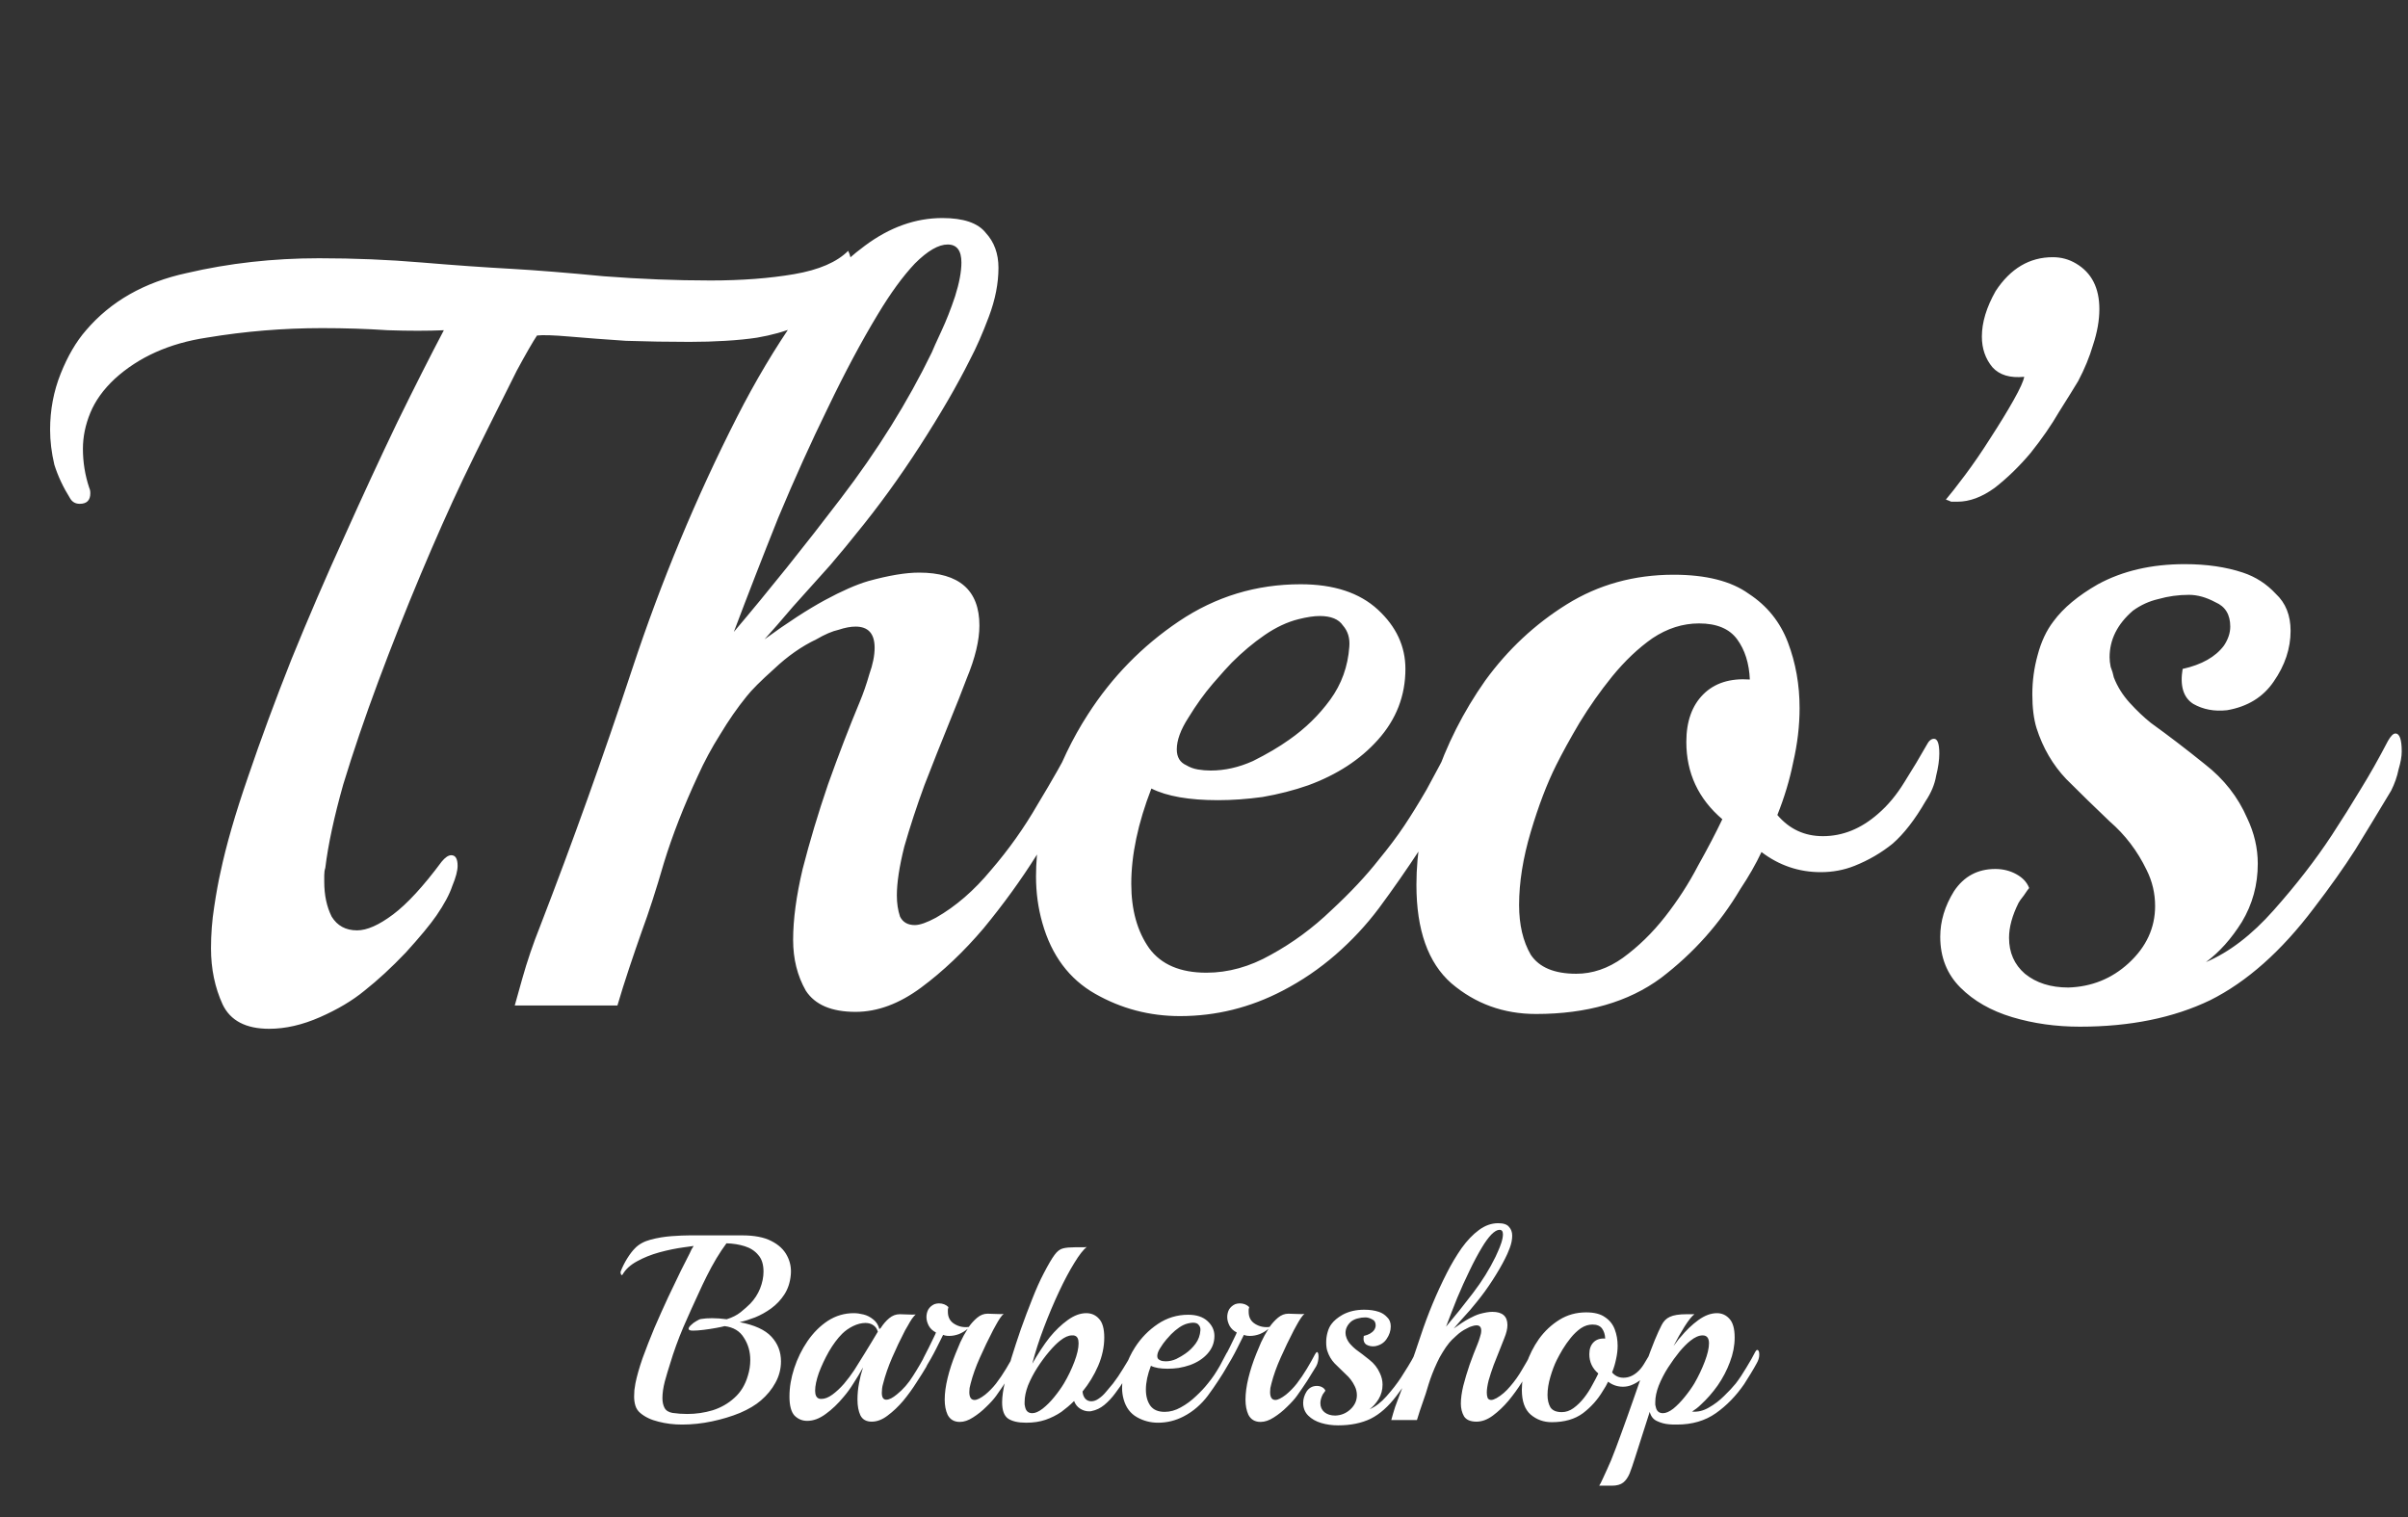 <svg width="273" height="172" viewBox="0 0 273 172" fill="none" xmlns="http://www.w3.org/2000/svg">
<rect x="0" y="0" width="273" height="172" fill="#333333" stroke="none"/>
<path d="M30.52 116.64C27.88 116.64 26.12 115.72 25.24 113.88C24.36 111.96 23.92 109.84 23.92 107.52C23.92 105.92 24.04 104.36 24.28 102.84C24.52 101.24 24.76 99.92 25 98.88C25.64 95.84 26.68 92.24 28.12 88.08C29.56 83.84 31.2 79.4 33.04 74.76C34.96 70.04 36.96 65.4 39.04 60.84C41.12 56.2 43.12 51.88 45.04 47.88C47.04 43.8 48.8 40.32 50.32 37.44C48.48 37.52 46.36 37.52 43.96 37.44C41.56 37.28 39.08 37.2 36.52 37.2C32.12 37.2 27.76 37.56 23.44 38.28C19.2 38.92 15.72 40.48 13 42.96C11.72 44.16 10.8 45.44 10.24 46.8C9.68 48.16 9.4 49.52 9.4 50.88C9.4 52.4 9.64 53.88 10.12 55.32C10.2 55.48 10.24 55.68 10.24 55.92C10.24 56.72 9.84 57.12 9.04 57.12C8.56 57.12 8.2 56.92 7.96 56.52C7.16 55.24 6.56 53.96 6.16 52.68C5.84 51.32 5.68 50 5.68 48.72C5.68 46.48 6.08 44.36 6.88 42.36C7.68 40.36 8.64 38.72 9.76 37.44C12.56 34.16 16.36 32 21.16 30.96C25.96 29.84 30.96 29.28 36.16 29.28C40.16 29.28 44.04 29.44 47.8 29.76C51.64 30.08 55.04 30.32 58 30.48C60.8 30.64 64.28 30.92 68.44 31.32C72.6 31.64 76.64 31.8 80.56 31.8C84.08 31.8 87.24 31.56 90.04 31.08C92.84 30.6 94.88 29.72 96.16 28.44C96.4 28.92 96.52 29.48 96.52 30.12C96.52 31.8 95.56 33.44 93.64 35.04C91.72 36.64 89.12 37.72 85.84 38.28C84.8 38.44 83.6 38.56 82.24 38.64C80.96 38.72 79.6 38.76 78.16 38.76C75.76 38.76 73.36 38.72 70.96 38.64C68.56 38.48 66.44 38.32 64.6 38.16C62.76 38 61.52 37.96 60.88 38.04C60.4 38.76 59.64 40.08 58.6 42C57.64 43.92 56.6 46 55.48 48.24C54.36 50.48 53.36 52.52 52.48 54.36C50.96 57.56 49.36 61.16 47.68 65.16C46 69.16 44.4 73.2 42.88 77.28C41.36 81.36 40.04 85.24 38.92 88.92C37.88 92.6 37.2 95.76 36.88 98.4C36.8 98.64 36.76 98.92 36.76 99.24C36.76 99.48 36.76 99.72 36.76 99.96C36.76 101.48 37.04 102.8 37.6 103.92C38.24 104.96 39.2 105.48 40.48 105.48C41.6 105.48 42.96 104.88 44.56 103.68C46.16 102.48 48 100.48 50.08 97.68C50.48 97.2 50.84 96.96 51.16 96.96C51.64 96.96 51.88 97.36 51.88 98.16C51.88 98.72 51.68 99.48 51.28 100.44C50.96 101.4 50.36 102.52 49.48 103.8C48.76 104.84 47.6 106.24 46 108C44.4 109.68 42.84 111.12 41.32 112.32C39.96 113.44 38.28 114.44 36.28 115.32C34.28 116.2 32.36 116.64 30.52 116.64ZM96.998 114.72C94.278 114.72 92.398 113.92 91.358 112.32C90.398 110.64 89.918 108.72 89.918 106.56C89.918 104.24 90.278 101.56 90.998 98.52C91.798 95.4 92.758 92.2 93.878 88.92C95.078 85.56 96.278 82.44 97.478 79.56C97.878 78.6 98.238 77.56 98.558 76.44C98.958 75.32 99.158 74.32 99.158 73.44C99.158 71.84 98.438 71.04 96.998 71.04C96.438 71.04 95.798 71.16 95.078 71.4C94.358 71.56 93.518 71.92 92.558 72.48C90.878 73.28 89.278 74.4 87.758 75.84C86.238 77.2 85.198 78.24 84.638 78.96C83.598 80.24 82.598 81.68 81.638 83.28C80.678 84.8 79.838 86.36 79.118 87.96C77.518 91.4 76.238 94.68 75.278 97.8C74.398 100.84 73.558 103.44 72.758 105.6C72.278 106.96 71.798 108.36 71.318 109.8C70.838 111.24 70.398 112.64 69.998 114H58.358C58.358 114 58.638 113 59.198 111C59.758 109 60.438 107 61.238 105C64.918 95.48 68.398 85.76 71.678 75.84C74.958 65.92 78.918 56.4 83.558 47.28C85.638 43.2 87.878 39.44 90.278 36C92.758 32.56 95.358 29.84 98.078 27.84C100.878 25.76 103.798 24.72 106.838 24.72C109.238 24.72 110.878 25.28 111.758 26.4C112.718 27.44 113.198 28.76 113.198 30.36C113.198 32.12 112.838 33.96 112.118 35.88C111.398 37.8 110.678 39.44 109.958 40.8C108.518 43.68 106.638 46.92 104.318 50.52C101.998 54.12 99.558 57.48 96.998 60.6C96.438 61.32 95.478 62.48 94.118 64.08C92.758 65.6 91.358 67.16 89.918 68.76C88.558 70.36 87.478 71.6 86.678 72.48C89.318 70.56 91.598 69.08 93.518 68.04C95.438 67 97.078 66.28 98.438 65.88C100.758 65.24 102.678 64.92 104.198 64.92C108.758 64.92 111.038 66.92 111.038 70.92C111.038 72.6 110.558 74.6 109.598 76.92C109.118 78.2 108.438 79.92 107.558 82.08C106.678 84.24 105.758 86.56 104.798 89.04C103.918 91.44 103.158 93.76 102.518 96C101.958 98.24 101.678 100.08 101.678 101.52C101.678 102.4 101.798 103.2 102.038 103.92C102.358 104.56 102.918 104.88 103.718 104.88C104.278 104.88 105.078 104.6 106.118 104.04C108.358 102.76 110.438 100.96 112.358 98.64C114.358 96.32 116.118 93.84 117.638 91.2C119.238 88.56 120.598 86.16 121.718 84C121.958 83.44 122.238 83.16 122.558 83.16C122.958 83.16 123.158 83.84 123.158 85.2C123.158 85.84 123.078 86.6 122.918 87.48C122.758 88.28 122.438 89.08 121.958 89.88C120.838 91.8 119.358 94.16 117.518 96.96C115.758 99.76 113.758 102.52 111.518 105.24C109.278 107.88 106.918 110.12 104.438 111.96C101.958 113.8 99.478 114.72 96.998 114.72ZM83.198 71.64C87.198 66.92 91.238 61.88 95.318 56.52C99.478 51.08 102.918 45.56 105.638 39.96C105.798 39.56 106.158 38.76 106.718 37.56C107.278 36.36 107.798 35.04 108.278 33.6C108.758 32.08 108.998 30.8 108.998 29.76C108.998 28.4 108.478 27.72 107.438 27.72C106.398 27.72 105.158 28.44 103.718 29.88C102.358 31.32 100.958 33.24 99.518 35.64C97.678 38.68 95.798 42.2 93.878 46.2C91.958 50.12 90.078 54.28 88.238 58.68C86.478 63.08 84.798 67.4 83.198 71.64ZM145.415 112.32C141.735 114.24 137.855 115.2 133.775 115.2C130.335 115.2 127.135 114.36 124.175 112.68C121.215 111 119.215 108.32 118.175 104.64C117.695 102.96 117.455 101.2 117.455 99.36C117.455 96.32 117.975 93.2 119.015 90C120.135 86.72 121.575 83.72 123.335 81C126.055 76.76 129.495 73.24 133.655 70.44C137.815 67.64 142.415 66.24 147.455 66.24C151.215 66.24 154.135 67.2 156.215 69.12C158.295 71.04 159.335 73.28 159.335 75.84C159.335 78.88 158.295 81.56 156.215 83.88C154.215 86.12 151.575 87.84 148.295 89.04C146.695 89.6 144.975 90.04 143.135 90.36C141.375 90.6 139.695 90.72 138.095 90.72C134.815 90.72 132.295 90.28 130.535 89.4C129.015 93.32 128.255 96.92 128.255 100.2C128.255 103.16 128.935 105.6 130.295 107.52C131.655 109.36 133.815 110.28 136.775 110.28C139.255 110.28 141.695 109.6 144.095 108.24C146.575 106.88 148.855 105.2 150.935 103.2C153.095 101.2 154.895 99.28 156.335 97.44C157.455 96.08 158.415 94.8 159.215 93.6C160.015 92.4 160.855 91.04 161.735 89.52C162.615 87.92 163.655 85.96 164.855 83.64C165.175 83.08 165.455 82.8 165.695 82.8C166.175 82.8 166.415 83.44 166.415 84.72C166.415 85.44 166.295 86.24 166.055 87.12C165.895 87.92 165.575 88.76 165.095 89.64C163.975 91.64 162.615 93.84 161.015 96.24C159.495 98.56 157.935 100.8 156.335 102.96C154.895 104.88 153.255 106.64 151.415 108.24C149.575 109.84 147.575 111.2 145.415 112.32ZM134.495 86.76C134.895 87 135.335 87.16 135.815 87.24C136.295 87.32 136.775 87.36 137.255 87.36C138.855 87.36 140.455 87 142.055 86.28C143.655 85.48 145.015 84.68 146.135 83.88C147.975 82.6 149.535 81.08 150.815 79.32C152.095 77.56 152.815 75.56 152.975 73.32C153.055 72.36 152.815 71.56 152.255 70.92C151.775 70.2 150.895 69.84 149.615 69.84C148.975 69.84 148.175 69.96 147.215 70.2C145.935 70.52 144.655 71.12 143.375 72C142.095 72.88 140.855 73.92 139.655 75.12C139.255 75.52 138.535 76.32 137.495 77.52C136.535 78.64 135.615 79.92 134.735 81.36C133.855 82.72 133.415 83.92 133.415 84.96C133.415 85.84 133.775 86.44 134.495 86.76ZM174.143 114.96C170.463 114.96 167.263 113.8 164.543 111.48C161.903 109.16 160.583 105.44 160.583 100.32C160.583 96.56 161.263 92.64 162.623 88.56C163.983 84.48 165.903 80.68 168.383 77.16C170.943 73.64 174.023 70.76 177.623 68.52C181.223 66.28 185.263 65.16 189.743 65.16C193.423 65.16 196.263 65.88 198.263 67.32C200.343 68.68 201.823 70.52 202.703 72.84C203.583 75.16 204.023 77.64 204.023 80.28C204.023 82.28 203.783 84.32 203.303 86.4C202.903 88.4 202.303 90.4 201.503 92.4C202.863 94 204.583 94.8 206.663 94.8C208.903 94.8 210.983 93.96 212.903 92.28C214.023 91.32 215.023 90.12 215.903 88.68C216.863 87.16 217.703 85.76 218.423 84.48C218.663 84 218.943 83.76 219.263 83.76C219.663 83.76 219.863 84.32 219.863 85.44C219.863 86.16 219.743 87 219.503 87.96C219.343 88.92 218.943 89.88 218.303 90.84C217.103 92.92 215.863 94.52 214.583 95.64C213.303 96.68 211.863 97.52 210.263 98.16C209.063 98.64 207.783 98.88 206.423 98.88C203.943 98.88 201.703 98.12 199.703 96.6C199.063 97.96 198.263 99.36 197.303 100.8C194.983 104.72 191.983 108.08 188.303 110.88C184.623 113.6 179.903 114.96 174.143 114.96ZM178.703 110.4C180.543 110.4 182.303 109.8 183.983 108.6C185.743 107.32 187.343 105.76 188.783 103.92C190.223 102.08 191.463 100.16 192.503 98.16C193.623 96.16 194.543 94.4 195.263 92.88C192.543 90.56 191.183 87.64 191.183 84.12C191.183 81.8 191.823 80 193.103 78.72C194.383 77.44 196.143 76.88 198.383 77.04C198.303 75.2 197.823 73.68 196.943 72.48C196.063 71.28 194.623 70.68 192.623 70.68C190.783 70.68 189.023 71.24 187.343 72.36C185.743 73.48 184.223 74.92 182.783 76.68C181.423 78.36 180.183 80.12 179.063 81.96C178.023 83.72 177.143 85.32 176.423 86.76C175.383 88.84 174.423 91.36 173.543 94.32C172.663 97.28 172.223 100.04 172.223 102.6C172.223 104.84 172.663 106.72 173.543 108.24C174.503 109.68 176.223 110.4 178.703 110.4ZM220.609 56.64C221.089 56.08 221.809 55.16 222.769 53.88C223.729 52.6 224.689 51.2 225.649 49.68C226.689 48.08 227.569 46.64 228.289 45.36C229.009 44.08 229.409 43.2 229.489 42.72C227.889 42.88 226.689 42.52 225.889 41.64C225.089 40.68 224.689 39.52 224.689 38.16C224.689 36.56 225.209 34.84 226.249 33C227.929 30.44 230.089 29.16 232.729 29.16C233.689 29.16 234.569 29.4 235.369 29.88C237.129 30.92 238.009 32.64 238.009 35.04C238.009 36.32 237.769 37.68 237.289 39.12C236.889 40.48 236.329 41.84 235.609 43.2C235.129 44 234.409 45.16 233.449 46.68C232.569 48.2 231.489 49.76 230.209 51.36C228.929 52.88 227.569 54.2 226.129 55.32C224.689 56.36 223.289 56.88 221.929 56.88C221.689 56.88 221.449 56.88 221.209 56.88C221.049 56.8 220.849 56.72 220.609 56.64ZM235.809 116.4C233.089 116.4 230.529 116.04 228.129 115.32C225.729 114.6 223.769 113.48 222.249 111.96C220.729 110.44 219.969 108.52 219.969 106.2C219.969 104.44 220.489 102.72 221.529 101.04C222.649 99.36 224.209 98.52 226.209 98.52C227.089 98.52 227.889 98.72 228.609 99.12C229.329 99.52 229.809 100.04 230.049 100.68C229.969 100.76 229.769 101.04 229.449 101.52C229.129 101.92 228.929 102.2 228.849 102.36C228.129 103.8 227.769 105.12 227.769 106.32C227.769 108 228.369 109.36 229.569 110.4C230.849 111.44 232.489 111.96 234.489 111.96C237.129 111.88 239.409 110.96 241.329 109.2C243.329 107.36 244.329 105.2 244.329 102.72C244.329 101.28 244.009 99.92 243.369 98.64C242.329 96.48 240.929 94.64 239.169 93.12C237.489 91.52 235.849 89.92 234.249 88.32C232.729 86.72 231.609 84.8 230.889 82.56C230.569 81.52 230.409 80.24 230.409 78.72C230.409 77.2 230.609 75.72 231.009 74.28C231.409 72.76 232.009 71.48 232.809 70.44C233.929 68.92 235.609 67.52 237.849 66.24C240.649 64.72 243.929 63.96 247.689 63.96C250.169 63.96 252.369 64.28 254.289 64.92C255.729 65.4 256.969 66.2 258.009 67.32C259.129 68.36 259.689 69.76 259.689 71.52C259.689 73.52 259.049 75.44 257.769 77.28C256.569 79.04 254.809 80.12 252.489 80.52C251.049 80.68 249.769 80.44 248.649 79.8C247.529 79.08 247.129 77.76 247.449 75.84C249.609 75.36 251.169 74.48 252.129 73.2C252.609 72.48 252.849 71.76 252.849 71.04C252.849 69.68 252.289 68.76 251.169 68.28C250.129 67.72 249.129 67.44 248.169 67.44C246.969 67.44 245.809 67.6 244.689 67.92C243.649 68.16 242.689 68.6 241.809 69.24C240.049 70.76 239.169 72.52 239.169 74.52C239.169 74.84 239.209 75.2 239.289 75.6C239.449 76 239.569 76.4 239.649 76.8C240.049 77.84 240.649 78.8 241.449 79.68C242.249 80.56 243.049 81.32 243.849 81.96C245.849 83.4 247.889 84.96 249.969 86.64C252.129 88.32 253.729 90.36 254.769 92.76C255.569 94.44 255.969 96.16 255.969 97.92C255.969 100.32 255.369 102.52 254.169 104.52C252.969 106.44 251.609 107.96 250.089 109.08C252.729 107.96 255.289 106 257.769 103.2C260.329 100.32 262.529 97.48 264.369 94.68C265.569 92.84 266.649 91.12 267.609 89.52C268.649 87.84 269.689 86 270.729 84C271.049 83.44 271.329 83.16 271.569 83.16C272.049 83.16 272.289 83.84 272.289 85.2C272.289 85.76 272.169 86.44 271.929 87.24C271.769 88.04 271.489 88.84 271.089 89.64C269.649 92.04 268.289 94.28 267.009 96.36C265.729 98.36 264.169 100.56 262.329 102.96C258.649 107.84 254.729 111.32 250.569 113.4C246.409 115.4 241.489 116.4 235.809 116.4Z" fill="white"/>
<path d="M72.581 160.19C72.321 159.97 72.141 159.7 72.041 159.38C71.941 159.06 71.891 158.71 71.891 158.33C71.891 158.09 71.901 157.85 71.921 157.61C71.961 157.35 72.001 157.09 72.041 156.83C72.201 156.03 72.471 155.08 72.851 153.98C73.251 152.88 73.701 151.73 74.201 150.53C74.721 149.33 75.241 148.17 75.761 147.05C76.301 145.91 76.781 144.91 77.201 144.05C77.641 143.17 77.971 142.52 78.191 142.1C78.271 141.94 78.341 141.79 78.401 141.65C78.481 141.51 78.561 141.38 78.641 141.26L77.561 141.41C76.661 141.53 75.731 141.72 74.771 141.98C73.831 142.24 72.981 142.58 72.221 143C71.481 143.4 70.941 143.89 70.601 144.47C70.581 144.53 70.541 144.56 70.481 144.56C70.441 144.56 70.411 144.52 70.391 144.44C70.351 144.36 70.341 144.27 70.361 144.17C70.561 143.65 70.811 143.15 71.111 142.67C71.411 142.19 71.701 141.81 71.981 141.53C72.421 141.07 73.021 140.74 73.781 140.54C74.541 140.34 75.321 140.21 76.121 140.15C76.941 140.09 77.641 140.06 78.221 140.06H84.131C85.511 140.06 86.611 140.27 87.431 140.69C88.271 141.11 88.871 141.67 89.231 142.37C89.591 143.05 89.731 143.78 89.651 144.56C89.571 145.4 89.331 146.13 88.931 146.75C88.531 147.37 88.031 147.9 87.431 148.34C86.851 148.76 86.241 149.1 85.601 149.36C84.981 149.6 84.401 149.78 83.861 149.9C85.541 150.22 86.741 150.77 87.461 151.55C88.181 152.33 88.541 153.26 88.541 154.34C88.541 155.2 88.331 156.01 87.911 156.77C87.511 157.51 86.961 158.18 86.261 158.78C85.661 159.3 84.871 159.77 83.891 160.19C82.911 160.59 81.851 160.91 80.711 161.15C79.571 161.39 78.441 161.51 77.321 161.51C76.381 161.51 75.491 161.4 74.651 161.18C73.811 160.98 73.121 160.65 72.581 160.19ZM76.241 160.19C76.521 160.23 76.801 160.26 77.081 160.28C77.361 160.3 77.641 160.31 77.921 160.31C78.901 160.31 79.861 160.17 80.801 159.89C81.741 159.59 82.561 159.12 83.261 158.48C83.981 157.84 84.491 157 84.791 155.96C84.971 155.38 85.061 154.79 85.061 154.19C85.061 153.25 84.821 152.41 84.341 151.67C83.881 150.91 83.151 150.47 82.151 150.35C81.931 150.41 81.601 150.48 81.161 150.56C80.721 150.64 80.261 150.71 79.781 150.77C79.301 150.83 78.891 150.86 78.551 150.86C78.231 150.86 78.071 150.79 78.071 150.65C78.071 150.53 78.161 150.39 78.341 150.23C78.521 150.05 78.721 149.9 78.941 149.78C79.161 149.64 79.341 149.56 79.481 149.54C79.841 149.48 80.261 149.45 80.741 149.45C81.001 149.45 81.261 149.46 81.521 149.48C81.801 149.5 82.091 149.53 82.391 149.57C83.031 149.37 83.561 149.1 83.981 148.76C84.401 148.42 84.761 148.1 85.061 147.8C85.541 147.3 85.911 146.73 86.171 146.09C86.431 145.43 86.561 144.79 86.561 144.17C86.561 143.35 86.361 142.72 85.961 142.28C85.581 141.82 85.071 141.49 84.431 141.29C83.791 141.09 83.101 140.98 82.361 140.96C82.001 141.44 81.621 142.01 81.221 142.67C80.841 143.31 80.481 143.97 80.141 144.65C79.801 145.33 79.501 145.96 79.241 146.54C78.681 147.74 78.091 149.05 77.471 150.47C76.871 151.89 76.371 153.27 75.971 154.61C75.771 155.23 75.571 155.9 75.371 156.62C75.191 157.32 75.101 157.95 75.101 158.51C75.101 158.95 75.181 159.32 75.341 159.62C75.501 159.92 75.801 160.11 76.241 160.19ZM98.833 161.18C98.213 161.18 97.783 160.94 97.543 160.46C97.323 159.98 97.213 159.39 97.213 158.69C97.213 158.05 97.273 157.42 97.393 156.8C97.453 156.52 97.513 156.24 97.573 155.96C97.653 155.66 97.743 155.35 97.843 155.03C97.503 155.65 97.143 156.25 96.763 156.83C96.403 157.41 96.033 157.92 95.653 158.36C95.013 159.14 94.333 159.79 93.613 160.31C92.913 160.83 92.213 161.09 91.513 161.09C90.953 161.09 90.473 160.89 90.073 160.49C89.693 160.07 89.503 159.35 89.503 158.33C89.503 157.29 89.683 156.22 90.043 155.12C90.403 154.02 90.903 153 91.543 152.06C92.203 151.1 92.973 150.33 93.853 149.75C94.753 149.17 95.733 148.88 96.793 148.88C97.133 148.88 97.503 148.93 97.903 149.03C98.303 149.13 98.673 149.32 99.013 149.6C99.353 149.86 99.583 150.23 99.703 150.71C99.723 150.67 99.743 150.64 99.763 150.62C99.803 150.6 99.833 150.58 99.853 150.56C100.133 150.12 100.453 149.75 100.813 149.45C101.173 149.15 101.573 149 102.013 149C102.233 149 102.543 149.01 102.943 149.03C103.343 149.05 103.633 149.05 103.813 149.03C103.713 149.11 103.573 149.27 103.393 149.51C103.233 149.75 103.083 150 102.943 150.26C102.803 150.5 102.693 150.69 102.613 150.83C102.073 151.87 101.583 152.9 101.143 153.92C100.703 154.94 100.363 155.92 100.123 156.86C100.063 157.06 100.023 157.25 100.003 157.43C99.983 157.59 99.973 157.75 99.973 157.91C99.973 158.43 100.143 158.69 100.483 158.69C100.803 158.69 101.203 158.49 101.683 158.09C102.383 157.53 102.993 156.83 103.513 155.99C104.053 155.15 104.523 154.34 104.923 153.56C105.003 153.42 105.073 153.35 105.133 153.35C105.253 153.35 105.313 153.52 105.313 153.86C105.313 154.02 105.283 154.2 105.223 154.4C105.183 154.6 105.113 154.79 105.013 154.97C104.733 155.45 104.363 156.04 103.903 156.74C103.463 157.44 102.963 158.13 102.403 158.81C101.843 159.47 101.253 160.03 100.633 160.49C100.033 160.95 99.433 161.18 98.833 161.18ZM92.863 158.57C92.923 158.59 93.013 158.6 93.133 158.6C93.513 158.6 93.923 158.44 94.363 158.12C94.803 157.8 95.243 157.39 95.683 156.89C96.123 156.37 96.513 155.85 96.853 155.33C97.733 153.93 98.383 152.88 98.803 152.18C99.223 151.48 99.463 151.08 99.523 150.98C99.423 150.64 99.243 150.39 98.983 150.23C98.743 150.07 98.453 149.99 98.113 149.99C97.673 149.99 97.203 150.11 96.703 150.35C96.223 150.59 95.813 150.88 95.473 151.22C94.953 151.74 94.453 152.41 93.973 153.23C93.513 154.05 93.133 154.86 92.833 155.66C92.553 156.46 92.413 157.13 92.413 157.67C92.413 158.17 92.563 158.47 92.863 158.57ZM108.813 161.21C108.173 161.21 107.713 160.94 107.433 160.4C107.213 159.92 107.103 159.35 107.103 158.69C107.103 157.95 107.213 157.13 107.433 156.23C107.653 155.33 107.953 154.41 108.333 153.47C108.473 153.13 108.653 152.7 108.873 152.18C109.113 151.66 109.393 151.15 109.713 150.65C109.433 150.89 109.103 151.09 108.723 151.25C108.343 151.39 107.973 151.46 107.613 151.46C107.333 151.46 107.103 151.42 106.923 151.34C106.763 151.66 106.503 152.18 106.143 152.9C105.783 153.62 105.303 154.47 104.703 155.45C104.643 155.55 104.583 155.55 104.523 155.45C104.483 155.33 104.463 155.17 104.463 154.97C104.463 154.81 104.483 154.64 104.523 154.46C104.563 154.28 104.623 154.11 104.703 153.95C104.903 153.57 105.103 153.18 105.303 152.78C105.503 152.36 105.683 151.99 105.843 151.67C106.003 151.35 106.093 151.15 106.113 151.07C105.753 150.89 105.483 150.64 105.303 150.32C105.123 149.98 105.033 149.65 105.033 149.33C105.033 149.01 105.103 148.72 105.243 148.46C105.403 148.2 105.633 148 105.933 147.86C106.113 147.8 106.283 147.77 106.443 147.77C106.883 147.77 107.243 147.91 107.523 148.19C107.503 148.27 107.483 148.36 107.463 148.46C107.463 148.54 107.463 148.63 107.463 148.73C107.463 149.35 107.713 149.81 108.213 150.11C108.713 150.41 109.253 150.52 109.833 150.44C110.113 150.04 110.433 149.69 110.793 149.39C111.153 149.09 111.543 148.94 111.963 148.94C112.183 148.94 112.493 148.95 112.893 148.97C113.313 148.99 113.613 148.99 113.793 148.97C113.673 149.05 113.533 149.21 113.373 149.45C113.213 149.69 113.063 149.94 112.923 150.2C112.783 150.46 112.673 150.66 112.593 150.8C112.053 151.84 111.553 152.88 111.093 153.92C110.633 154.94 110.283 155.92 110.043 156.86C110.003 157.04 109.963 157.21 109.923 157.37C109.903 157.51 109.893 157.66 109.893 157.82C109.893 158.42 110.093 158.72 110.493 158.72C110.773 158.72 111.173 158.52 111.693 158.12C112.153 157.74 112.563 157.32 112.923 156.86C113.323 156.34 113.703 155.78 114.063 155.18C114.423 154.58 114.733 154.03 114.993 153.53C115.093 153.37 115.163 153.29 115.203 153.29C115.323 153.29 115.383 153.47 115.383 153.83C115.383 153.97 115.363 154.14 115.323 154.34C115.283 154.54 115.213 154.73 115.113 154.91C114.813 155.41 114.473 155.96 114.093 156.56C113.713 157.14 113.323 157.71 112.923 158.27C112.663 158.63 112.293 159.04 111.813 159.5C111.353 159.96 110.853 160.36 110.313 160.7C109.793 161.04 109.293 161.21 108.813 161.21ZM116.342 161.3C115.422 161.3 114.732 161.14 114.272 160.82C113.832 160.5 113.612 159.89 113.612 158.99C113.612 158.33 113.732 157.51 113.972 156.53C114.132 155.87 114.362 155.02 114.662 153.98C114.982 152.94 115.342 151.84 115.742 150.68C116.162 149.5 116.592 148.36 117.032 147.26C117.472 146.14 117.902 145.18 118.322 144.38C118.842 143.38 119.252 142.68 119.552 142.28C119.852 141.86 120.182 141.61 120.542 141.53C120.702 141.49 120.892 141.46 121.112 141.44C121.352 141.42 121.592 141.41 121.832 141.41C122.052 141.41 122.312 141.41 122.612 141.41C122.932 141.41 123.132 141.4 123.212 141.38C122.832 141.66 122.362 142.26 121.802 143.18C121.242 144.08 120.662 145.17 120.062 146.45C119.462 147.73 118.892 149.08 118.352 150.5C117.812 151.92 117.372 153.29 117.032 154.61C117.352 154.05 117.682 153.51 118.022 152.99C118.362 152.47 118.692 152.01 119.012 151.61C119.652 150.83 120.332 150.18 121.052 149.66C121.772 149.14 122.472 148.88 123.152 148.88C123.732 148.88 124.212 149.09 124.592 149.51C124.992 149.93 125.192 150.64 125.192 151.64C125.192 152.7 124.962 153.77 124.502 154.85C124.042 155.91 123.452 156.88 122.732 157.76C122.752 158.08 122.852 158.35 123.032 158.57C123.212 158.77 123.442 158.87 123.722 158.87C124.002 158.87 124.282 158.77 124.562 158.57C124.862 158.37 125.142 158.11 125.402 157.79C125.682 157.47 125.942 157.16 126.182 156.86C126.582 156.34 126.962 155.78 127.322 155.18C127.702 154.58 128.022 154.03 128.282 153.53C128.382 153.37 128.452 153.29 128.492 153.29C128.612 153.29 128.672 153.46 128.672 153.8C128.672 153.96 128.642 154.14 128.582 154.34C128.542 154.54 128.472 154.74 128.372 154.94C128.132 155.34 127.852 155.81 127.532 156.35C127.212 156.89 126.852 157.42 126.452 157.94C126.072 158.46 125.652 158.91 125.192 159.29C124.752 159.65 124.272 159.88 123.752 159.98C123.712 159.98 123.662 159.99 123.602 160.01C123.542 160.01 123.492 160.01 123.452 160.01C123.112 160.01 122.782 159.91 122.462 159.71C122.142 159.51 121.912 159.22 121.772 158.84C121.532 159.08 121.292 159.3 121.052 159.5C120.812 159.7 120.572 159.89 120.332 160.07C119.772 160.45 119.172 160.75 118.532 160.97C117.892 161.19 117.162 161.3 116.342 161.3ZM117.032 160.22C117.372 160.22 117.762 160.05 118.202 159.71C118.662 159.35 119.102 158.91 119.522 158.39C119.962 157.85 120.332 157.33 120.632 156.83C121.092 156.05 121.482 155.24 121.802 154.4C122.122 153.56 122.282 152.86 122.282 152.3C122.282 151.8 122.132 151.51 121.832 151.43C121.792 151.41 121.742 151.4 121.682 151.4C121.622 151.4 121.572 151.4 121.532 151.4C121.132 151.4 120.682 151.6 120.182 152C119.822 152.28 119.412 152.69 118.952 153.23C118.492 153.77 118.042 154.38 117.602 155.06C117.182 155.72 116.832 156.39 116.552 157.07C116.292 157.75 116.162 158.38 116.162 158.96C116.162 159.04 116.162 159.13 116.162 159.23C116.182 159.33 116.202 159.43 116.222 159.53C116.322 159.99 116.592 160.22 117.032 160.22ZM134.202 160.58C133.282 161.06 132.312 161.3 131.292 161.3C130.432 161.3 129.632 161.09 128.892 160.67C128.152 160.25 127.652 159.58 127.392 158.66C127.272 158.24 127.212 157.8 127.212 157.34C127.212 156.58 127.342 155.8 127.602 155C127.882 154.18 128.242 153.43 128.682 152.75C129.362 151.69 130.222 150.81 131.262 150.11C132.302 149.41 133.452 149.06 134.712 149.06C135.652 149.06 136.382 149.3 136.902 149.78C137.422 150.26 137.682 150.82 137.682 151.46C137.682 152.22 137.422 152.89 136.902 153.47C136.402 154.03 135.742 154.46 134.922 154.76C134.522 154.9 134.092 155.01 133.632 155.09C133.192 155.15 132.772 155.18 132.372 155.18C131.552 155.18 130.922 155.07 130.482 154.85C130.102 155.83 129.912 156.73 129.912 157.55C129.912 158.29 130.082 158.9 130.422 159.38C130.762 159.84 131.302 160.07 132.042 160.07C132.662 160.07 133.272 159.9 133.872 159.56C134.492 159.22 135.062 158.8 135.582 158.3C136.122 157.8 136.572 157.32 136.932 156.86C137.212 156.52 137.452 156.2 137.652 155.9C137.852 155.6 138.062 155.26 138.282 154.88C138.502 154.48 138.762 153.99 139.062 153.41C139.142 153.27 139.212 153.2 139.272 153.2C139.392 153.2 139.452 153.36 139.452 153.68C139.452 153.86 139.422 154.06 139.362 154.28C139.322 154.48 139.242 154.69 139.122 154.91C138.842 155.41 138.502 155.96 138.102 156.56C137.722 157.14 137.332 157.7 136.932 158.24C136.572 158.72 136.162 159.16 135.702 159.56C135.242 159.96 134.742 160.3 134.202 160.58ZM131.472 154.19C131.572 154.25 131.682 154.29 131.802 154.31C131.922 154.33 132.042 154.34 132.162 154.34C132.562 154.34 132.962 154.25 133.362 154.07C133.762 153.87 134.102 153.67 134.382 153.47C134.842 153.15 135.232 152.77 135.552 152.33C135.872 151.89 136.052 151.39 136.092 150.83C136.112 150.59 136.052 150.39 135.912 150.23C135.792 150.05 135.572 149.96 135.252 149.96C135.092 149.96 134.892 149.99 134.652 150.05C134.332 150.13 134.012 150.28 133.692 150.5C133.372 150.72 133.062 150.98 132.762 151.28C132.662 151.38 132.482 151.58 132.222 151.88C131.982 152.16 131.752 152.48 131.532 152.84C131.312 153.18 131.202 153.48 131.202 153.74C131.202 153.96 131.292 154.11 131.472 154.19ZM142.914 161.21C142.274 161.21 141.814 160.94 141.534 160.4C141.314 159.92 141.204 159.35 141.204 158.69C141.204 157.95 141.314 157.13 141.534 156.23C141.754 155.33 142.054 154.41 142.434 153.47C142.574 153.13 142.754 152.7 142.974 152.18C143.214 151.66 143.494 151.15 143.814 150.65C143.534 150.89 143.204 151.09 142.824 151.25C142.444 151.39 142.074 151.46 141.714 151.46C141.434 151.46 141.204 151.42 141.024 151.34C140.864 151.66 140.604 152.18 140.244 152.9C139.884 153.62 139.404 154.47 138.804 155.45C138.744 155.55 138.684 155.55 138.624 155.45C138.584 155.33 138.564 155.17 138.564 154.97C138.564 154.81 138.584 154.64 138.624 154.46C138.664 154.28 138.724 154.11 138.804 153.95C139.004 153.57 139.204 153.18 139.404 152.78C139.604 152.36 139.784 151.99 139.944 151.67C140.104 151.35 140.194 151.15 140.214 151.07C139.854 150.89 139.584 150.64 139.404 150.32C139.224 149.98 139.134 149.65 139.134 149.33C139.134 149.01 139.204 148.72 139.344 148.46C139.504 148.2 139.734 148 140.034 147.86C140.214 147.8 140.384 147.77 140.544 147.77C140.984 147.77 141.344 147.91 141.624 148.19C141.604 148.27 141.584 148.36 141.564 148.46C141.564 148.54 141.564 148.63 141.564 148.73C141.564 149.35 141.814 149.81 142.314 150.11C142.814 150.41 143.354 150.52 143.934 150.44C144.214 150.04 144.534 149.69 144.894 149.39C145.254 149.09 145.644 148.94 146.064 148.94C146.284 148.94 146.594 148.95 146.994 148.97C147.414 148.99 147.714 148.99 147.894 148.97C147.774 149.05 147.634 149.21 147.474 149.45C147.314 149.69 147.164 149.94 147.024 150.2C146.884 150.46 146.774 150.66 146.694 150.8C146.154 151.84 145.654 152.88 145.194 153.92C144.734 154.94 144.384 155.92 144.144 156.86C144.104 157.04 144.064 157.21 144.024 157.37C144.004 157.51 143.994 157.66 143.994 157.82C143.994 158.42 144.194 158.72 144.594 158.72C144.874 158.72 145.274 158.52 145.794 158.12C146.254 157.74 146.664 157.32 147.024 156.86C147.424 156.34 147.804 155.78 148.164 155.18C148.524 154.58 148.834 154.03 149.094 153.53C149.194 153.37 149.264 153.29 149.304 153.29C149.424 153.29 149.484 153.47 149.484 153.83C149.484 153.97 149.464 154.14 149.424 154.34C149.384 154.54 149.314 154.73 149.214 154.91C148.914 155.41 148.574 155.96 148.194 156.56C147.814 157.14 147.424 157.71 147.024 158.27C146.764 158.63 146.394 159.04 145.914 159.5C145.454 159.96 144.954 160.36 144.414 160.7C143.894 161.04 143.394 161.21 142.914 161.21ZM151.703 161.6C151.023 161.6 150.383 161.51 149.783 161.33C149.183 161.15 148.693 160.87 148.313 160.49C147.933 160.11 147.743 159.63 147.743 159.05C147.743 158.61 147.873 158.18 148.133 157.76C148.413 157.34 148.803 157.13 149.303 157.13C149.523 157.13 149.723 157.18 149.903 157.28C150.083 157.38 150.203 157.51 150.263 157.67C150.243 157.69 150.193 157.76 150.113 157.88C150.033 157.98 149.983 158.05 149.963 158.09C149.783 158.45 149.693 158.78 149.693 159.08C149.693 159.5 149.843 159.84 150.143 160.1C150.463 160.36 150.873 160.49 151.373 160.49C152.033 160.47 152.603 160.24 153.083 159.8C153.583 159.34 153.833 158.8 153.833 158.18C153.833 157.82 153.753 157.48 153.593 157.16C153.333 156.62 152.983 156.16 152.543 155.78C152.123 155.38 151.713 154.98 151.313 154.58C150.933 154.18 150.653 153.7 150.473 153.14C150.393 152.88 150.353 152.56 150.353 152.18C150.353 151.8 150.403 151.43 150.503 151.07C150.603 150.69 150.753 150.37 150.953 150.11C151.233 149.73 151.653 149.38 152.213 149.06C152.913 148.68 153.733 148.49 154.673 148.49C155.293 148.49 155.843 148.57 156.323 148.73C156.683 148.85 156.993 149.05 157.253 149.33C157.533 149.59 157.673 149.94 157.673 150.38C157.673 150.88 157.513 151.36 157.193 151.82C156.893 152.26 156.453 152.53 155.873 152.63C155.513 152.67 155.193 152.61 154.913 152.45C154.633 152.27 154.533 151.94 154.613 151.46C155.153 151.34 155.543 151.12 155.783 150.8C155.903 150.62 155.963 150.44 155.963 150.26C155.963 149.92 155.823 149.69 155.543 149.57C155.283 149.43 155.033 149.36 154.793 149.36C154.493 149.36 154.203 149.4 153.923 149.48C153.663 149.54 153.423 149.65 153.203 149.81C152.763 150.19 152.543 150.63 152.543 151.13C152.543 151.21 152.553 151.3 152.573 151.4C152.613 151.5 152.643 151.6 152.663 151.7C152.763 151.96 152.913 152.2 153.113 152.42C153.313 152.64 153.513 152.83 153.713 152.99C154.213 153.35 154.723 153.74 155.243 154.16C155.783 154.58 156.183 155.09 156.443 155.69C156.643 156.11 156.743 156.54 156.743 156.98C156.743 157.58 156.593 158.13 156.293 158.63C155.993 159.11 155.653 159.49 155.273 159.77C155.933 159.49 156.573 159 157.193 158.3C157.833 157.58 158.383 156.87 158.843 156.17C159.143 155.71 159.413 155.28 159.653 154.88C159.913 154.46 160.173 154 160.433 153.5C160.513 153.36 160.583 153.29 160.643 153.29C160.763 153.29 160.823 153.46 160.823 153.8C160.823 153.94 160.793 154.11 160.733 154.31C160.693 154.51 160.623 154.71 160.523 154.91C160.163 155.51 159.823 156.07 159.503 156.59C159.183 157.09 158.793 157.64 158.333 158.24C157.413 159.46 156.433 160.33 155.393 160.85C154.353 161.35 153.123 161.6 151.703 161.6ZM167.391 161.18C166.711 161.18 166.241 160.98 165.981 160.58C165.741 160.16 165.621 159.68 165.621 159.14C165.621 158.56 165.711 157.89 165.891 157.13C166.091 156.35 166.331 155.55 166.611 154.73C166.911 153.89 167.211 153.11 167.511 152.39C167.611 152.15 167.701 151.89 167.781 151.61C167.881 151.33 167.931 151.08 167.931 150.86C167.931 150.46 167.751 150.26 167.391 150.26C167.251 150.26 167.091 150.29 166.911 150.35C166.731 150.39 166.521 150.48 166.281 150.62C165.861 150.82 165.461 151.1 165.081 151.46C164.701 151.8 164.441 152.06 164.301 152.24C164.041 152.56 163.791 152.92 163.551 153.32C163.311 153.7 163.101 154.09 162.921 154.49C162.521 155.35 162.201 156.17 161.961 156.95C161.741 157.71 161.531 158.36 161.331 158.9C161.211 159.24 161.091 159.59 160.971 159.95C160.851 160.31 160.741 160.66 160.641 161H157.731C157.731 161 157.801 160.75 157.941 160.25C158.081 159.75 158.251 159.25 158.451 158.75C159.371 156.37 160.241 153.94 161.061 151.46C161.881 148.98 162.871 146.6 164.031 144.32C164.551 143.3 165.111 142.36 165.711 141.5C166.331 140.64 166.981 139.96 167.661 139.46C168.361 138.94 169.091 138.68 169.851 138.68C170.451 138.68 170.861 138.82 171.081 139.1C171.321 139.36 171.441 139.69 171.441 140.09C171.441 140.53 171.351 140.99 171.171 141.47C170.991 141.95 170.811 142.36 170.631 142.7C170.271 143.42 169.801 144.23 169.221 145.13C168.641 146.03 168.031 146.87 167.391 147.65C167.251 147.83 167.011 148.12 166.671 148.52C166.331 148.9 165.981 149.29 165.621 149.69C165.281 150.09 165.011 150.4 164.811 150.62C165.471 150.14 166.041 149.77 166.521 149.51C167.001 149.25 167.411 149.07 167.751 148.97C168.331 148.81 168.811 148.73 169.191 148.73C170.331 148.73 170.901 149.23 170.901 150.23C170.901 150.65 170.781 151.15 170.541 151.73C170.421 152.05 170.251 152.48 170.031 153.02C169.811 153.56 169.581 154.14 169.341 154.76C169.121 155.36 168.931 155.94 168.771 156.5C168.631 157.06 168.561 157.52 168.561 157.88C168.561 158.1 168.591 158.3 168.651 158.48C168.731 158.64 168.871 158.72 169.071 158.72C169.211 158.72 169.411 158.65 169.671 158.51C170.231 158.19 170.751 157.74 171.231 157.16C171.731 156.58 172.171 155.96 172.551 155.3C172.951 154.64 173.291 154.04 173.571 153.5C173.631 153.36 173.701 153.29 173.781 153.29C173.881 153.29 173.931 153.46 173.931 153.8C173.931 153.96 173.911 154.15 173.871 154.37C173.831 154.57 173.751 154.77 173.631 154.97C173.351 155.45 172.981 156.04 172.521 156.74C172.081 157.44 171.581 158.13 171.021 158.81C170.461 159.47 169.871 160.03 169.251 160.49C168.631 160.95 168.011 161.18 167.391 161.18ZM163.941 150.41C164.941 149.23 165.951 147.97 166.971 146.63C168.011 145.27 168.871 143.89 169.551 142.49C169.591 142.39 169.681 142.19 169.821 141.89C169.961 141.59 170.091 141.26 170.211 140.9C170.331 140.52 170.391 140.2 170.391 139.94C170.391 139.6 170.261 139.43 170.001 139.43C169.741 139.43 169.431 139.61 169.071 139.97C168.731 140.33 168.381 140.81 168.021 141.41C167.561 142.17 167.091 143.05 166.611 144.05C166.131 145.03 165.661 146.07 165.201 147.17C164.761 148.27 164.341 149.35 163.941 150.41ZM175.925 161.24C175.005 161.24 174.205 160.95 173.525 160.37C172.865 159.79 172.535 158.86 172.535 157.58C172.535 156.64 172.705 155.66 173.045 154.64C173.385 153.62 173.865 152.67 174.485 151.79C175.125 150.91 175.895 150.19 176.795 149.63C177.695 149.07 178.705 148.79 179.825 148.79C180.745 148.79 181.455 148.97 181.955 149.33C182.475 149.67 182.845 150.13 183.065 150.71C183.285 151.29 183.395 151.91 183.395 152.57C183.395 153.07 183.335 153.58 183.215 154.1C183.115 154.6 182.965 155.1 182.765 155.6C183.105 156 183.535 156.2 184.055 156.2C184.615 156.2 185.135 155.99 185.615 155.57C185.895 155.33 186.145 155.03 186.365 154.67C186.605 154.29 186.815 153.94 186.995 153.62C187.055 153.5 187.125 153.44 187.205 153.44C187.305 153.44 187.355 153.58 187.355 153.86C187.355 154.04 187.325 154.25 187.265 154.49C187.225 154.73 187.125 154.97 186.965 155.21C186.665 155.73 186.355 156.13 186.035 156.41C185.715 156.67 185.355 156.88 184.955 157.04C184.655 157.16 184.335 157.22 183.995 157.22C183.375 157.22 182.815 157.03 182.315 156.65C182.155 156.99 181.955 157.34 181.715 157.7C181.135 158.68 180.385 159.52 179.465 160.22C178.545 160.9 177.365 161.24 175.925 161.24ZM177.065 160.1C177.525 160.1 177.965 159.95 178.385 159.65C178.825 159.33 179.225 158.94 179.585 158.48C179.945 158.02 180.255 157.54 180.515 157.04C180.795 156.54 181.025 156.1 181.205 155.72C180.525 155.14 180.185 154.41 180.185 153.53C180.185 152.95 180.345 152.5 180.665 152.18C180.985 151.86 181.425 151.72 181.985 151.76C181.965 151.3 181.845 150.92 181.625 150.62C181.405 150.32 181.045 150.17 180.545 150.17C180.085 150.17 179.645 150.31 179.225 150.59C178.825 150.87 178.445 151.23 178.085 151.67C177.745 152.09 177.435 152.53 177.155 152.99C176.895 153.43 176.675 153.83 176.495 154.19C176.235 154.71 175.995 155.34 175.775 156.08C175.555 156.82 175.445 157.51 175.445 158.15C175.445 158.71 175.555 159.18 175.775 159.56C176.015 159.92 176.445 160.1 177.065 160.1ZM181.302 168.44C181.402 168.3 181.532 168.05 181.692 167.69C181.852 167.35 182.022 166.98 182.202 166.58C182.382 166.18 182.532 165.84 182.652 165.56C182.992 164.72 183.382 163.69 183.822 162.47C184.262 161.27 184.712 160.01 185.172 158.69C185.632 157.37 186.072 156.11 186.492 154.91C186.912 153.71 187.282 152.72 187.602 151.94C187.902 151.22 188.162 150.65 188.382 150.23C188.602 149.79 188.912 149.48 189.312 149.3C189.732 149.1 190.362 149 191.202 149H192.102C191.822 149.2 191.452 149.66 190.992 150.38C190.552 151.08 190.132 151.82 189.732 152.6C189.872 152.42 190.002 152.25 190.122 152.09C190.242 151.91 190.372 151.75 190.512 151.61C191.152 150.83 191.832 150.18 192.552 149.66C193.272 149.14 193.972 148.88 194.652 148.88C195.212 148.88 195.682 149.09 196.062 149.51C196.462 149.93 196.662 150.64 196.662 151.64C196.662 152.56 196.482 153.49 196.122 154.43C195.782 155.35 195.322 156.23 194.742 157.07C194.162 157.89 193.522 158.62 192.822 159.26C192.682 159.4 192.522 159.54 192.342 159.68C192.182 159.8 192.012 159.92 191.832 160.04C192.472 160.1 193.102 159.95 193.722 159.59C194.362 159.23 194.942 158.79 195.462 158.27C196.002 157.75 196.442 157.28 196.782 156.86C197.182 156.34 197.582 155.74 197.982 155.06C198.402 154.38 198.742 153.78 199.002 153.26C199.082 153.12 199.152 153.05 199.212 153.05C199.372 153.05 199.452 153.23 199.452 153.59C199.452 153.91 199.352 154.24 199.152 154.58C198.992 154.88 198.772 155.26 198.492 155.72C198.212 156.18 197.962 156.58 197.742 156.92C196.822 158.26 195.752 159.36 194.532 160.22C193.312 161.08 191.842 161.51 190.122 161.51C189.982 161.51 189.832 161.51 189.672 161.51C189.532 161.51 189.382 161.5 189.222 161.48C188.742 161.44 188.292 161.32 187.872 161.12C187.452 160.94 187.172 160.59 187.032 160.07L185.352 165.32C185.132 166.02 184.932 166.6 184.752 167.06C184.552 167.52 184.312 167.86 184.032 168.08C183.732 168.32 183.302 168.44 182.742 168.44H181.302ZM188.532 160.22C188.872 160.22 189.262 160.05 189.702 159.71C190.142 159.35 190.572 158.91 190.992 158.39C191.432 157.85 191.802 157.33 192.102 156.83C192.562 156.03 192.952 155.21 193.272 154.37C193.592 153.53 193.752 152.84 193.752 152.3C193.752 151.7 193.512 151.4 193.032 151.4C192.612 151.4 192.152 151.6 191.652 152C191.292 152.28 190.882 152.69 190.422 153.23C189.982 153.77 189.542 154.38 189.102 155.06C188.682 155.72 188.332 156.4 188.052 157.1C187.792 157.78 187.662 158.4 187.662 158.96C187.662 159.06 187.662 159.16 187.662 159.26C187.682 159.34 187.702 159.43 187.722 159.53C187.822 159.99 188.092 160.22 188.532 160.22Z" fill="white"/>
</svg>
